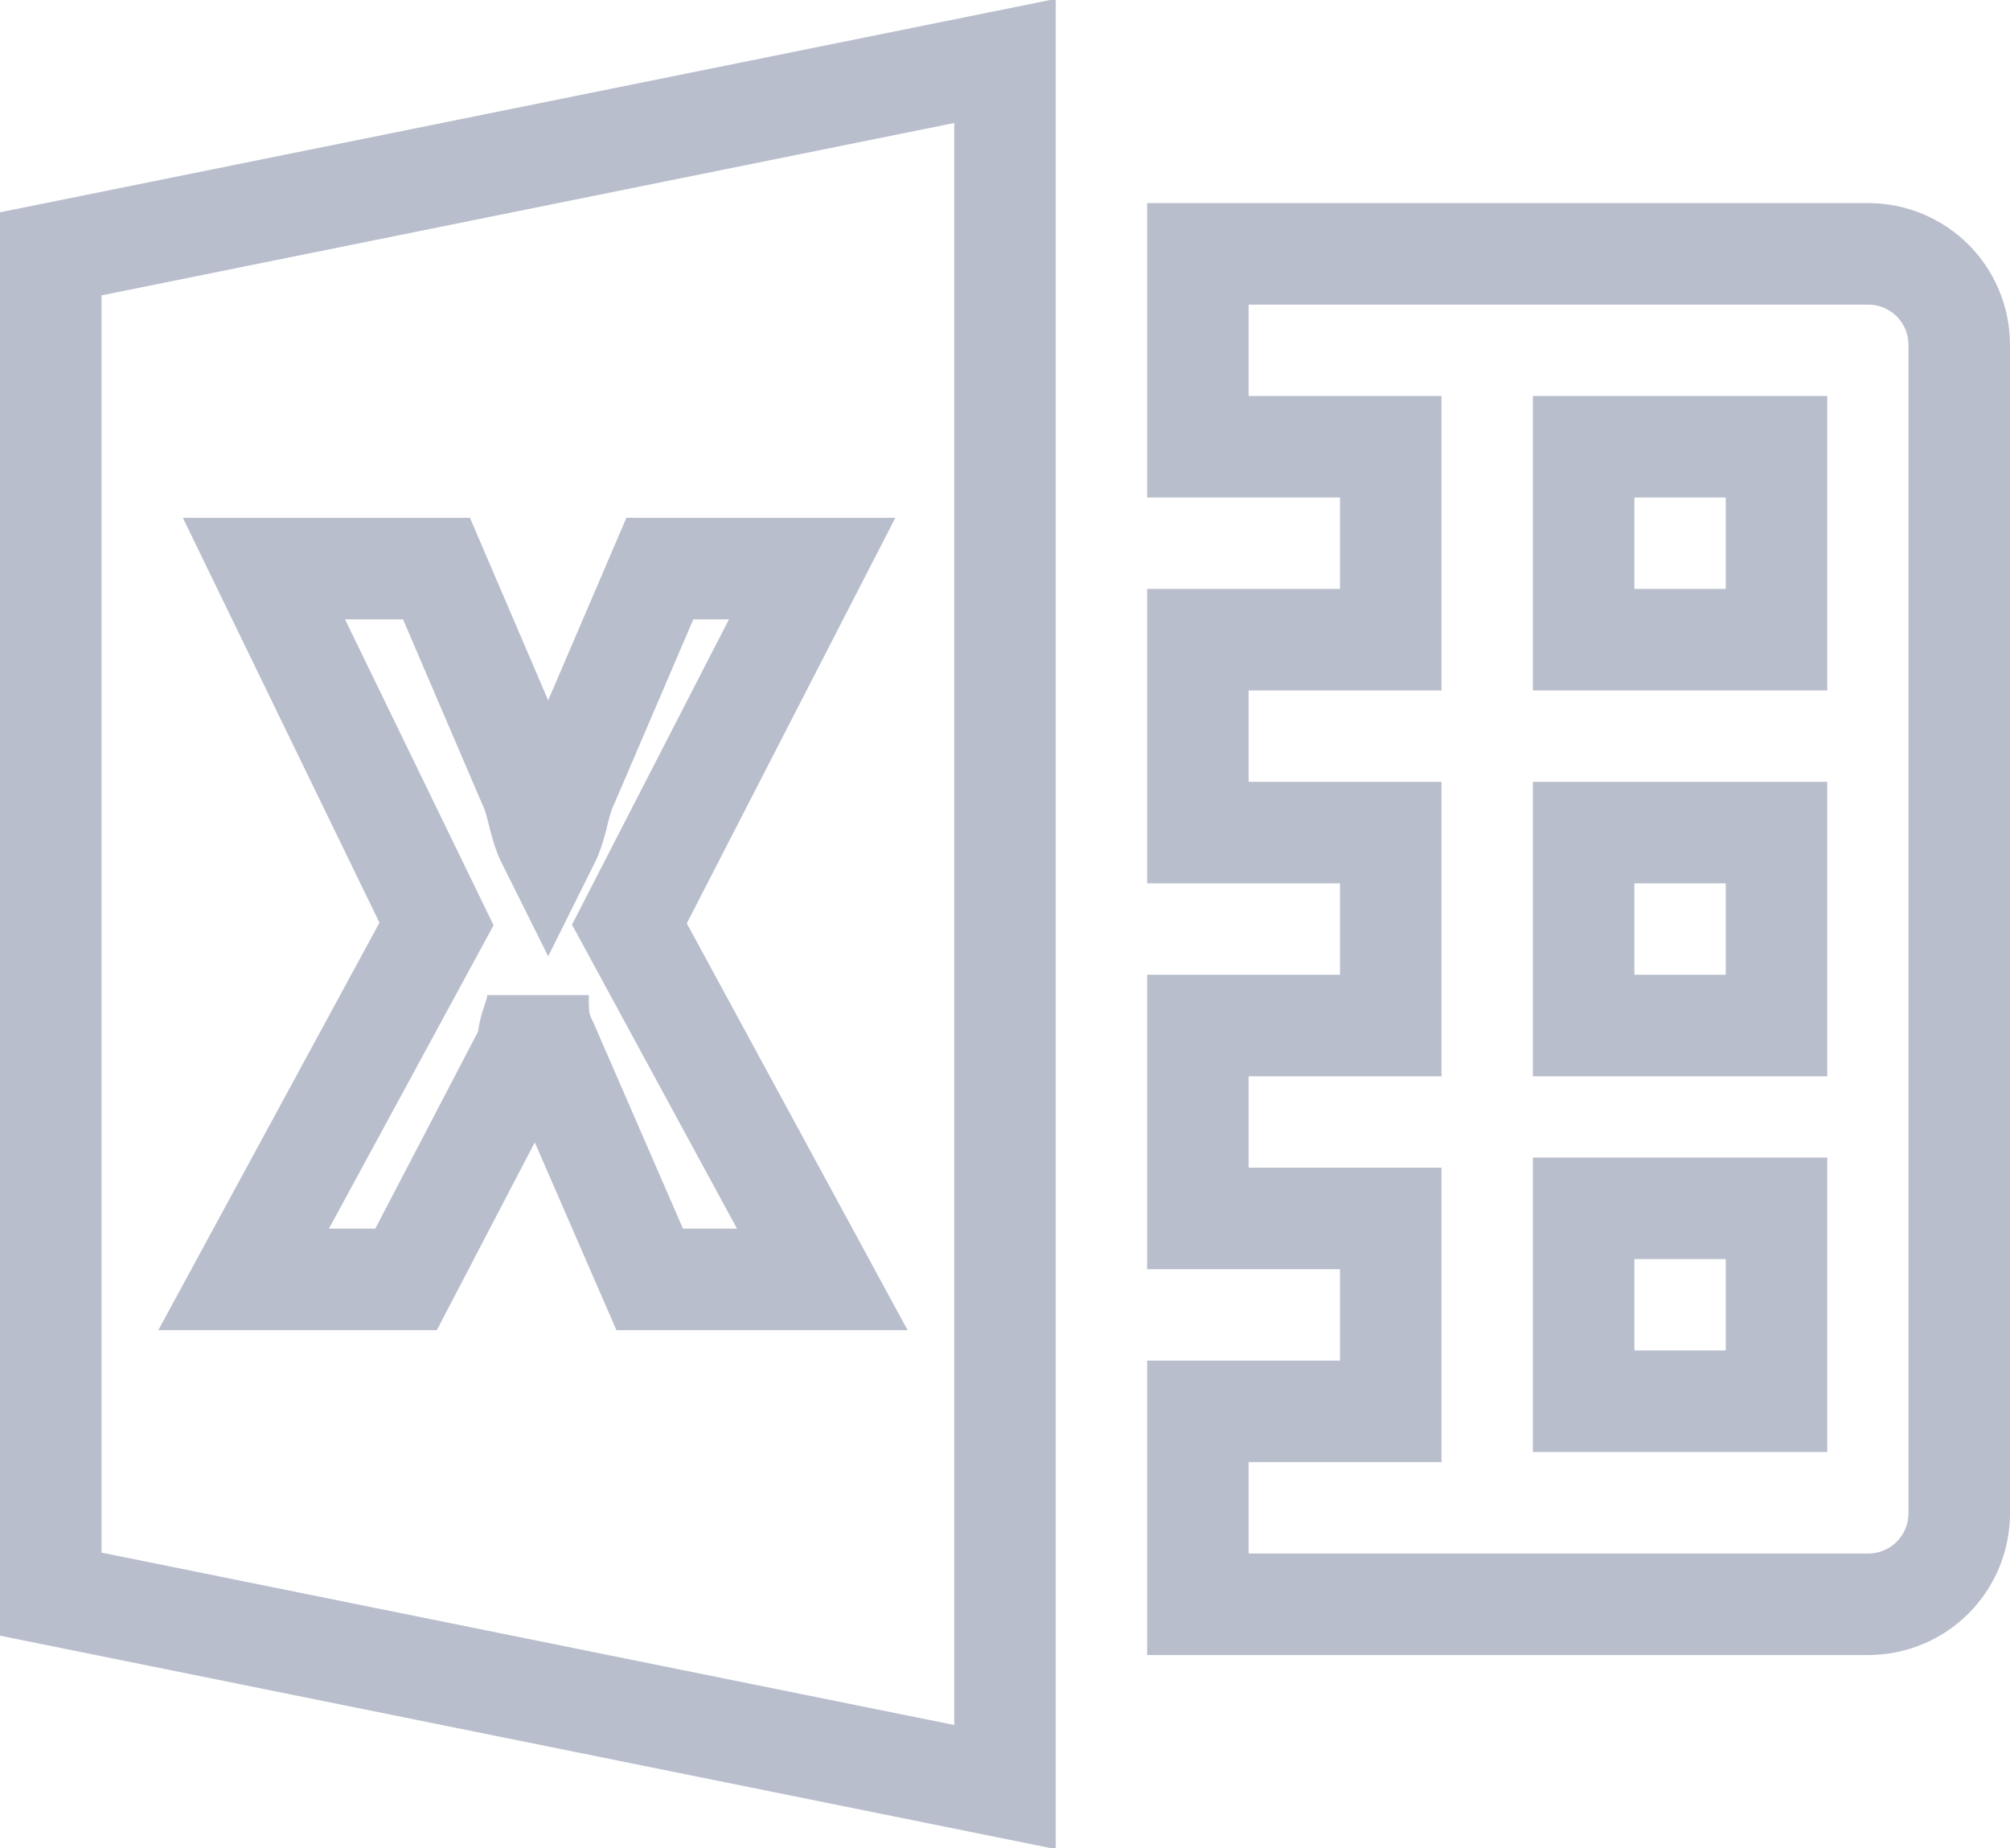 <?xml version="1.0" encoding="utf-8"?>
<!-- Generator: Adobe Illustrator 24.0.3, SVG Export Plug-In . SVG Version: 6.00 Build 0)  -->
<svg version="1.1" id="icon-excel" xmlns="http://www.w3.org/2000/svg" xmlns:xlink="http://www.w3.org/1999/xlink" x="0px" y="0px"
	 viewBox="0 0 19.8 18.2" enable-background="new 0 0 19.8 18.2" xml:space="preserve">
<path id="Tracé_8332" fill="none" stroke="#B8BECC" stroke-miterlimit="10" d="M9.9,0.6L0.5,2.5v13.2l9.4,1.9V0.6z M11.8,2.5v1.9
	h1.9v1.9h-1.9v1.9h1.9v1.9h-1.9V12h1.9v1.9h-1.9v1.9h6.6c0.5,0,0.9-0.4,0.9-0.9V3.4c0-0.5-0.4-0.9-0.9-0.9H11.8z M15.6,4.4h1.9v1.9
	h-1.9L15.6,4.4z M2.6,5.6h1.7l0.9,2.1c0.1,0.2,0.1,0.4,0.2,0.6l0,0c0.1-0.2,0.1-0.4,0.2-0.6l0.9-2.1H8L6.2,9.1l1.9,3.5H6.4l-1-2.3
	C5.3,10.1,5.3,10,5.3,9.8l0,0c0,0.2-0.1,0.3-0.1,0.5L4,12.6H2.4l1.9-3.5L2.6,5.6z M15.6,8.2h1.9v1.9h-1.9V8.2z M15.6,11.9h1.9v1.9
	h-1.9V11.9z"/>
</svg>
